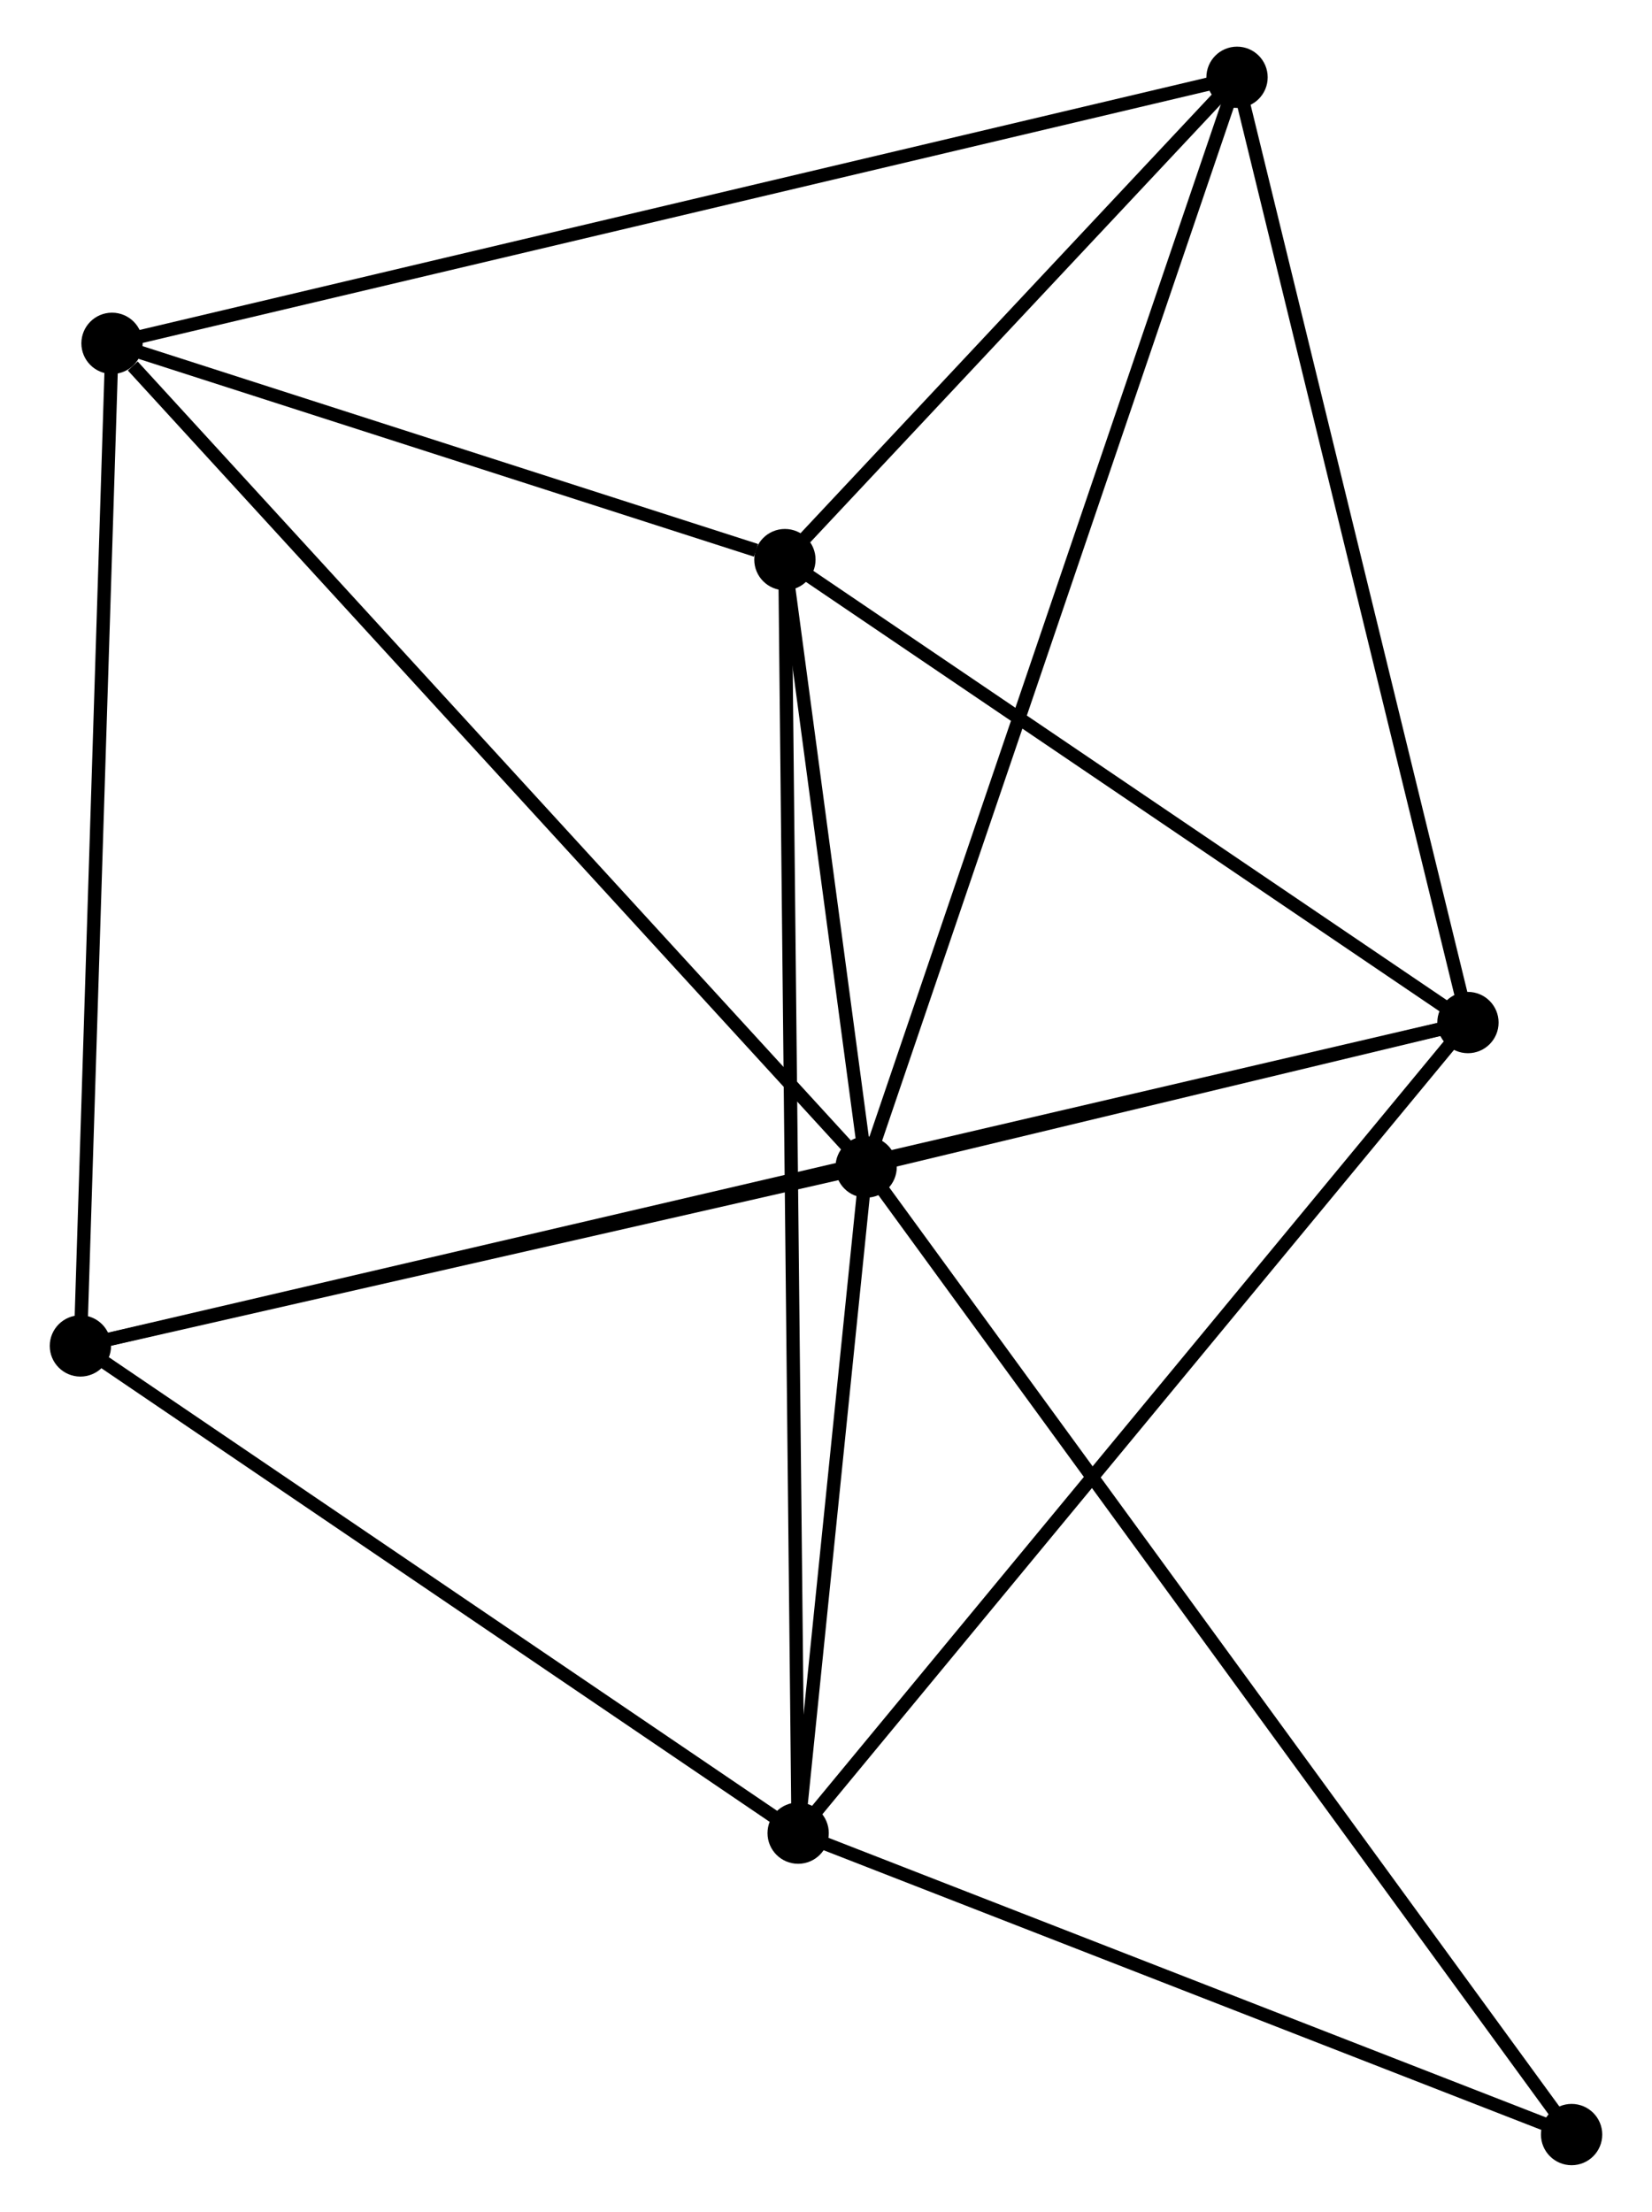 <?xml version="1.0" encoding="UTF-8" standalone="no"?>
<!DOCTYPE svg PUBLIC "-//W3C//DTD SVG 1.1//EN"
 "http://www.w3.org/Graphics/SVG/1.1/DTD/svg11.dtd">
<!-- Generated by graphviz version 2.36.0 (20140111.2315)
 -->
<!-- Title: %3 Pages: 1 -->
<svg width="124pt" height="166pt"
 viewBox="0.00 0.00 123.51 165.97" xmlns="http://www.w3.org/2000/svg" xmlns:xlink="http://www.w3.org/1999/xlink">
<g id="graph0" class="graph" transform="scale(1 1) rotate(0) translate(4 161.971)">
<title>%3</title>
<!-- 0 -->
<g id="node1" class="node"><title>0</title>
<ellipse fill="black" stroke="black" cx="60.767" cy="-74.401" rx="1.8" ry="1.8"/>
</g>
<!-- 1 -->
<g id="node2" class="node"><title>1</title>
<ellipse fill="black" stroke="black" cx="105.931" cy="-85.242" rx="1.8" ry="1.8"/>
</g>
<!-- 0&#45;&#45;1 -->
<g id="edge1" class="edge"><title>0&#45;&#45;1</title>
<path fill="none" stroke="black" d="M62.707,-74.867C70.136,-76.65 96.719,-83.031 104.048,-84.79"/>
</g>
<!-- 2 -->
<g id="node3" class="node"><title>2</title>
<ellipse fill="black" stroke="black" cx="55.665" cy="-24.418" rx="1.8" ry="1.8"/>
</g>
<!-- 0&#45;&#45;2 -->
<g id="edge2" class="edge"><title>0&#45;&#45;2</title>
<path fill="none" stroke="black" d="M60.547,-72.254C59.708,-64.032 56.706,-34.613 55.878,-26.502"/>
</g>
<!-- 3 -->
<g id="node4" class="node"><title>3</title>
<ellipse fill="black" stroke="black" cx="54.671" cy="-119.979" rx="1.8" ry="1.8"/>
</g>
<!-- 0&#45;&#45;3 -->
<g id="edge3" class="edge"><title>0&#45;&#45;3</title>
<path fill="none" stroke="black" d="M60.505,-76.36C59.502,-83.857 55.914,-110.682 54.925,-118.078"/>
</g>
<!-- 4 -->
<g id="node5" class="node"><title>4</title>
<ellipse fill="black" stroke="black" cx="4.173" cy="-136.209" rx="1.8" ry="1.8"/>
</g>
<!-- 0&#45;&#45;4 -->
<g id="edge4" class="edge"><title>0&#45;&#45;4</title>
<path fill="none" stroke="black" d="M59.368,-75.929C51.606,-84.406 13.889,-125.599 5.731,-134.508"/>
</g>
<!-- 5 -->
<g id="node6" class="node"><title>5</title>
<ellipse fill="black" stroke="black" cx="88.602" cy="-156.171" rx="1.8" ry="1.8"/>
</g>
<!-- 0&#45;&#45;5 -->
<g id="edge5" class="edge"><title>0&#45;&#45;5</title>
<path fill="none" stroke="black" d="M61.348,-76.109C64.939,-86.659 84.077,-142.877 87.927,-154.187"/>
</g>
<!-- 6 -->
<g id="node7" class="node"><title>6</title>
<ellipse fill="black" stroke="black" cx="1.8" cy="-60.977" rx="1.8" ry="1.8"/>
</g>
<!-- 0&#45;&#45;6 -->
<g id="edge6" class="edge"><title>0&#45;&#45;6</title>
<path fill="none" stroke="black" d="M58.805,-73.955C49.852,-71.917 12.922,-63.509 3.83,-61.439"/>
</g>
<!-- 7 -->
<g id="node8" class="node"><title>7</title>
<ellipse fill="black" stroke="black" cx="113.71" cy="-1.8" rx="1.8" ry="1.8"/>
</g>
<!-- 0&#45;&#45;7 -->
<g id="edge7" class="edge"><title>0&#45;&#45;7</title>
<path fill="none" stroke="black" d="M61.873,-72.885C68.763,-63.437 105.738,-12.732 112.61,-3.308"/>
</g>
<!-- 1&#45;&#45;2 -->
<g id="edge8" class="edge"><title>1&#45;&#45;2</title>
<path fill="none" stroke="black" d="M104.689,-83.739C97.795,-75.397 64.295,-34.86 57.049,-26.092"/>
</g>
<!-- 1&#45;&#45;3 -->
<g id="edge9" class="edge"><title>1&#45;&#45;3</title>
<path fill="none" stroke="black" d="M104.226,-86.398C96.443,-91.672 64.34,-113.427 56.436,-118.783"/>
</g>
<!-- 1&#45;&#45;5 -->
<g id="edge10" class="edge"><title>1&#45;&#45;5</title>
<path fill="none" stroke="black" d="M105.503,-86.996C103.126,-96.723 91.577,-143.994 89.079,-154.218"/>
</g>
<!-- 1&#45;&#45;6 -->
<g id="edge11" class="edge"><title>1&#45;&#45;6</title>
<path fill="none" stroke="black" d="M104.124,-84.821C91.485,-81.876 16.459,-64.393 3.657,-61.41"/>
</g>
<!-- 2&#45;&#45;3 -->
<g id="edge12" class="edge"><title>2&#45;&#45;3</title>
<path fill="none" stroke="black" d="M55.644,-26.414C55.515,-38.85 54.821,-105.589 54.692,-117.994"/>
</g>
<!-- 2&#45;&#45;6 -->
<g id="edge13" class="edge"><title>2&#45;&#45;6</title>
<path fill="none" stroke="black" d="M53.873,-25.634C45.695,-31.185 11.96,-54.081 3.654,-59.719"/>
</g>
<!-- 2&#45;&#45;7 -->
<g id="edge14" class="edge"><title>2&#45;&#45;7</title>
<path fill="none" stroke="black" d="M57.596,-23.665C66.409,-20.231 102.762,-6.066 111.712,-2.579"/>
</g>
<!-- 3&#45;&#45;4 -->
<g id="edge15" class="edge"><title>3&#45;&#45;4</title>
<path fill="none" stroke="black" d="M52.501,-120.676C44.195,-123.346 14.473,-132.899 6.278,-135.533"/>
</g>
<!-- 3&#45;&#45;5 -->
<g id="edge16" class="edge"><title>3&#45;&#45;5</title>
<path fill="none" stroke="black" d="M56.129,-121.534C61.71,-127.487 81.681,-148.788 87.188,-154.662"/>
</g>
<!-- 4&#45;&#45;5 -->
<g id="edge17" class="edge"><title>4&#45;&#45;5</title>
<path fill="none" stroke="black" d="M5.936,-136.626C16.924,-139.224 75.889,-153.165 86.849,-155.756"/>
</g>
<!-- 4&#45;&#45;6 -->
<g id="edge18" class="edge"><title>4&#45;&#45;6</title>
<path fill="none" stroke="black" d="M4.114,-134.35C3.789,-124.032 2.207,-73.892 1.865,-63.048"/>
</g>
</g>
</svg>
